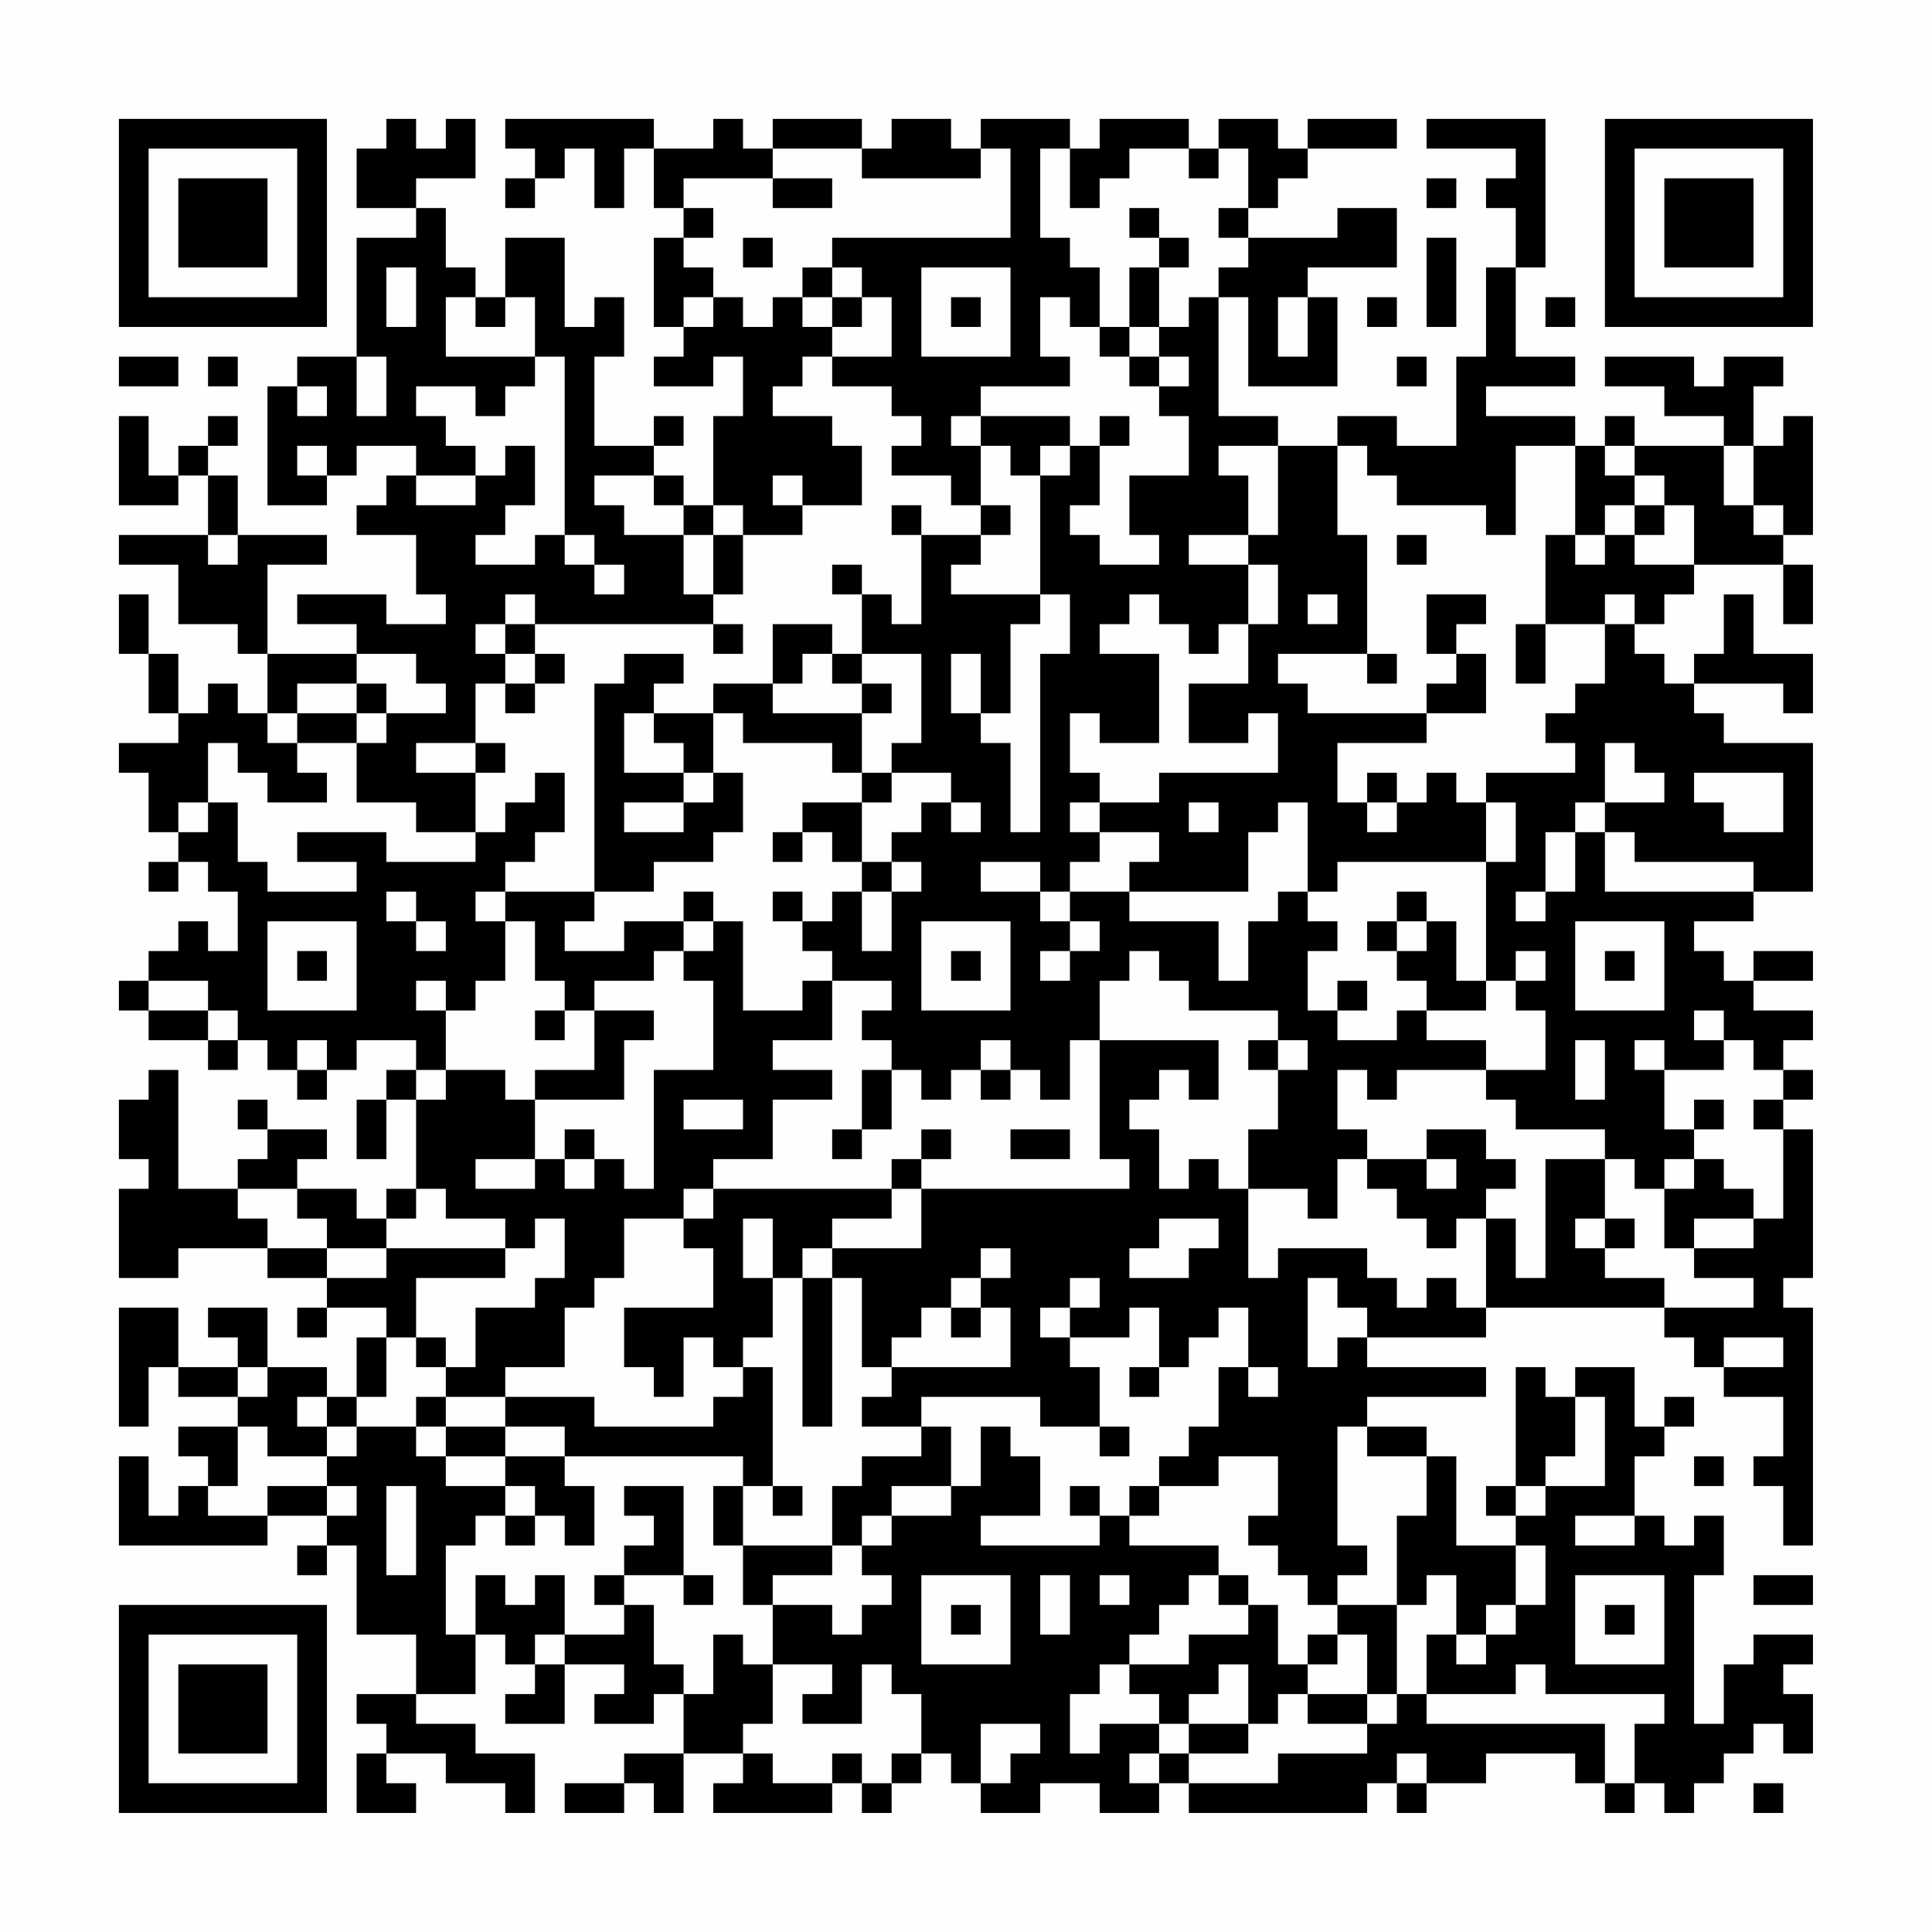 <?xml version="1.0" encoding="UTF-8"?>
<svg xmlns="http://www.w3.org/2000/svg" version="1.1" width="300" height="300" viewBox="0 0 300 300"><rect x="0" y="0" width="300" height="300" fill="#fefefe"/><g transform="scale(4.615)"><g transform="translate(4,4)"><path fill-rule="evenodd" d="M9 0L9 1L8 1L8 3L10 3L10 4L8 4L8 8L6 8L6 9L5 9L5 13L7 13L7 12L8 12L8 11L10 11L10 12L9 12L9 13L8 13L8 14L10 14L10 16L11 16L11 17L9 17L9 16L6 16L6 17L8 17L8 18L5 18L5 15L7 15L7 14L4 14L4 12L3 12L3 11L4 11L4 10L3 10L3 11L2 11L2 12L1 12L1 10L0 10L0 13L2 13L2 12L3 12L3 14L0 14L0 15L2 15L2 17L4 17L4 18L5 18L5 20L4 20L4 19L3 19L3 20L2 20L2 18L1 18L1 16L0 16L0 18L1 18L1 20L2 20L2 21L0 21L0 22L1 22L1 24L2 24L2 25L1 25L1 26L2 26L2 25L3 25L3 26L4 26L4 28L3 28L3 27L2 27L2 28L1 28L1 29L0 29L0 30L1 30L1 31L3 31L3 32L4 32L4 31L5 31L5 32L6 32L6 33L7 33L7 32L8 32L8 31L10 31L10 32L9 32L9 33L8 33L8 35L9 35L9 33L10 33L10 36L9 36L9 37L8 37L8 36L6 36L6 35L7 35L7 34L5 34L5 33L4 33L4 34L5 34L5 35L4 35L4 36L2 36L2 32L1 32L1 33L0 33L0 35L1 35L1 36L0 36L0 39L2 39L2 38L5 38L5 39L7 39L7 40L6 40L6 41L7 41L7 40L9 40L9 41L8 41L8 43L7 43L7 42L5 42L5 40L3 40L3 41L4 41L4 42L2 42L2 40L0 40L0 44L1 44L1 42L2 42L2 43L4 43L4 44L2 44L2 45L3 45L3 46L2 46L2 47L1 47L1 45L0 45L0 48L5 48L5 47L7 47L7 48L6 48L6 49L7 49L7 48L8 48L8 51L10 51L10 53L8 53L8 54L9 54L9 55L8 55L8 57L10 57L10 56L9 56L9 55L11 55L11 56L13 56L13 57L14 57L14 55L12 55L12 54L10 54L10 53L12 53L12 51L13 51L13 52L14 52L14 53L13 53L13 54L15 54L15 52L17 52L17 53L16 53L16 54L18 54L18 53L19 53L19 55L17 55L17 56L15 56L15 57L17 57L17 56L18 56L18 57L19 57L19 55L21 55L21 56L20 56L20 57L24 57L24 56L25 56L25 57L26 57L26 56L27 56L27 55L28 55L28 56L29 56L29 57L31 57L31 56L33 56L33 57L35 57L35 56L36 56L36 57L42 57L42 56L43 56L43 57L44 57L44 56L46 56L46 55L49 55L49 56L50 56L50 57L51 57L51 56L52 56L52 57L53 57L53 56L54 56L54 55L55 55L55 54L56 54L56 55L57 55L57 53L56 53L56 52L57 52L57 51L55 51L55 52L54 52L54 54L53 54L53 49L54 49L54 47L53 47L53 48L52 48L52 47L51 47L51 45L52 45L52 44L53 44L53 43L52 43L52 44L51 44L51 42L49 42L49 43L48 43L48 42L47 42L47 46L46 46L46 47L47 47L47 48L45 48L45 45L44 45L44 44L42 44L42 43L46 43L46 42L42 42L42 41L46 41L46 40L52 40L52 41L53 41L53 42L54 42L54 43L56 43L56 45L55 45L55 46L56 46L56 48L57 48L57 40L56 40L56 39L57 39L57 34L56 34L56 33L57 33L57 32L56 32L56 31L57 31L57 30L55 30L55 29L57 29L57 28L55 28L55 29L54 29L54 28L53 28L53 27L55 27L55 26L57 26L57 21L54 21L54 20L53 20L53 19L56 19L56 20L57 20L57 18L55 18L55 16L54 16L54 18L53 18L53 19L52 19L52 18L51 18L51 17L52 17L52 16L53 16L53 15L56 15L56 17L57 17L57 15L56 15L56 14L57 14L57 10L56 10L56 11L55 11L55 9L56 9L56 8L54 8L54 9L53 9L53 8L50 8L50 9L52 9L52 10L54 10L54 11L51 11L51 10L50 10L50 11L49 11L49 10L46 10L46 9L49 9L49 8L47 8L47 5L48 5L48 0L44 0L44 1L47 1L47 2L46 2L46 3L47 3L47 5L46 5L46 8L45 8L45 11L43 11L43 10L41 10L41 11L39 11L39 10L37 10L37 6L38 6L38 9L41 9L41 6L40 6L40 5L43 5L43 3L41 3L41 4L38 4L38 3L39 3L39 2L40 2L40 1L43 1L43 0L40 0L40 1L39 1L39 0L37 0L37 1L36 1L36 0L33 0L33 1L32 1L32 0L29 0L29 1L28 1L28 0L26 0L26 1L25 1L25 0L22 0L22 1L21 1L21 0L20 0L20 1L18 1L18 0L13 0L13 1L14 1L14 2L13 2L13 3L14 3L14 2L15 2L15 1L16 1L16 3L17 3L17 1L18 1L18 3L19 3L19 4L18 4L18 7L19 7L19 8L18 8L18 9L20 9L20 8L21 8L21 10L20 10L20 13L19 13L19 12L18 12L18 11L19 11L19 10L18 10L18 11L16 11L16 8L17 8L17 6L16 6L16 7L15 7L15 4L13 4L13 6L12 6L12 5L11 5L11 3L10 3L10 2L12 2L12 0L11 0L11 1L10 1L10 0ZM22 1L22 2L19 2L19 3L20 3L20 4L19 4L19 5L20 5L20 6L19 6L19 7L20 7L20 6L21 6L21 7L22 7L22 6L23 6L23 7L24 7L24 8L23 8L23 9L22 9L22 10L24 10L24 11L25 11L25 13L23 13L23 12L22 12L22 13L23 13L23 14L21 14L21 13L20 13L20 14L19 14L19 13L18 13L18 12L16 12L16 13L17 13L17 14L19 14L19 16L20 16L20 17L14 17L14 16L13 16L13 17L12 17L12 18L13 18L13 19L12 19L12 21L10 21L10 22L12 22L12 24L10 24L10 23L8 23L8 21L9 21L9 20L11 20L11 19L10 19L10 18L8 18L8 19L6 19L6 20L5 20L5 21L6 21L6 22L7 22L7 23L5 23L5 22L4 22L4 21L3 21L3 23L2 23L2 24L3 24L3 23L4 23L4 25L5 25L5 26L8 26L8 25L6 25L6 24L9 24L9 25L12 25L12 24L13 24L13 23L14 23L14 22L15 22L15 24L14 24L14 25L13 25L13 26L12 26L12 27L13 27L13 29L12 29L12 30L11 30L11 29L10 29L10 30L11 30L11 32L10 32L10 33L11 33L11 32L13 32L13 33L14 33L14 35L12 35L12 36L14 36L14 35L15 35L15 36L16 36L16 35L17 35L17 36L18 36L18 32L20 32L20 29L19 29L19 28L20 28L20 27L21 27L21 30L23 30L23 29L24 29L24 31L22 31L22 32L24 32L24 33L22 33L22 35L20 35L20 36L19 36L19 37L17 37L17 39L16 39L16 40L15 40L15 42L13 42L13 43L11 43L11 42L12 42L12 40L14 40L14 39L15 39L15 37L14 37L14 38L13 38L13 37L11 37L11 36L10 36L10 37L9 37L9 38L7 38L7 37L6 37L6 36L4 36L4 37L5 37L5 38L7 38L7 39L9 39L9 38L13 38L13 39L10 39L10 41L9 41L9 43L8 43L8 44L7 44L7 43L6 43L6 44L7 44L7 45L5 45L5 44L4 44L4 46L3 46L3 47L5 47L5 46L7 46L7 47L8 47L8 46L7 46L7 45L8 45L8 44L10 44L10 45L11 45L11 46L13 46L13 47L12 47L12 48L11 48L11 51L12 51L12 49L13 49L13 50L14 50L14 49L15 49L15 51L14 51L14 52L15 52L15 51L17 51L17 50L18 50L18 52L19 52L19 53L20 53L20 51L21 51L21 52L22 52L22 54L21 54L21 55L22 55L22 56L24 56L24 55L25 55L25 56L26 56L26 55L27 55L27 53L26 53L26 52L25 52L25 54L23 54L23 53L24 53L24 52L22 52L22 50L24 50L24 51L25 51L25 50L26 50L26 49L25 49L25 48L26 48L26 47L28 47L28 46L29 46L29 44L30 44L30 45L31 45L31 47L29 47L29 48L33 48L33 47L34 47L34 48L37 48L37 49L36 49L36 50L35 50L35 51L34 51L34 52L33 52L33 53L32 53L32 55L33 55L33 54L35 54L35 55L34 55L34 56L35 56L35 55L36 55L36 56L39 56L39 55L42 55L42 54L43 54L43 53L44 53L44 54L50 54L50 56L51 56L51 54L52 54L52 53L48 53L48 52L47 52L47 53L44 53L44 51L45 51L45 52L46 52L46 51L47 51L47 50L48 50L48 48L47 48L47 50L46 50L46 51L45 51L45 49L44 49L44 50L43 50L43 47L44 47L44 45L42 45L42 44L41 44L41 48L42 48L42 49L41 49L41 50L40 50L40 49L39 49L39 48L38 48L38 47L39 47L39 45L37 45L37 46L35 46L35 45L36 45L36 44L37 44L37 42L38 42L38 43L39 43L39 42L38 42L38 40L37 40L37 41L36 41L36 42L35 42L35 40L34 40L34 41L32 41L32 40L33 40L33 39L32 39L32 40L31 40L31 41L32 41L32 42L33 42L33 44L31 44L31 43L27 43L27 44L25 44L25 43L26 43L26 42L30 42L30 40L29 40L29 39L30 39L30 38L29 38L29 39L28 39L28 40L27 40L27 41L26 41L26 42L25 42L25 39L24 39L24 38L27 38L27 36L34 36L34 35L33 35L33 31L37 31L37 33L36 33L36 32L35 32L35 33L34 33L34 34L35 34L35 36L36 36L36 35L37 35L37 36L38 36L38 39L39 39L39 38L42 38L42 39L43 39L43 40L44 40L44 39L45 39L45 40L46 40L46 37L47 37L47 39L48 39L48 35L50 35L50 37L49 37L49 38L50 38L50 39L52 39L52 40L55 40L55 39L53 39L53 38L55 38L55 37L56 37L56 34L55 34L55 33L56 33L56 32L55 32L55 31L54 31L54 30L53 30L53 31L54 31L54 32L52 32L52 31L51 31L51 32L52 32L52 34L53 34L53 35L52 35L52 36L51 36L51 35L50 35L50 34L47 34L47 33L46 33L46 32L48 32L48 30L47 30L47 29L48 29L48 28L47 28L47 29L46 29L46 25L47 25L47 23L46 23L46 22L49 22L49 21L48 21L48 20L49 20L49 19L50 19L50 17L51 17L51 16L50 16L50 17L48 17L48 14L49 14L49 15L50 15L50 14L51 14L51 15L53 15L53 13L52 13L52 12L51 12L51 11L50 11L50 12L51 12L51 13L50 13L50 14L49 14L49 11L47 11L47 14L46 14L46 13L43 13L43 12L42 12L42 11L41 11L41 14L42 14L42 18L39 18L39 19L40 19L40 20L44 20L44 21L41 21L41 23L42 23L42 24L43 24L43 23L44 23L44 22L45 22L45 23L46 23L46 25L41 25L41 26L40 26L40 23L39 23L39 24L38 24L38 26L34 26L34 25L35 25L35 24L33 24L33 23L35 23L35 22L39 22L39 20L38 20L38 21L36 21L36 19L38 19L38 17L39 17L39 15L38 15L38 14L39 14L39 11L37 11L37 12L38 12L38 14L36 14L36 15L38 15L38 17L37 17L37 18L36 18L36 17L35 17L35 16L34 16L34 17L33 17L33 18L35 18L35 21L33 21L33 20L32 20L32 22L33 22L33 23L32 23L32 24L33 24L33 25L32 25L32 26L31 26L31 25L29 25L29 26L31 26L31 27L32 27L32 28L31 28L31 29L32 29L32 28L33 28L33 27L32 27L32 26L34 26L34 27L37 27L37 29L38 29L38 27L39 27L39 26L40 26L40 27L41 27L41 28L40 28L40 30L41 30L41 31L43 31L43 30L44 30L44 31L46 31L46 32L43 32L43 33L42 33L42 32L41 32L41 34L42 34L42 35L41 35L41 37L40 37L40 36L38 36L38 34L39 34L39 32L40 32L40 31L39 31L39 30L36 30L36 29L35 29L35 28L34 28L34 29L33 29L33 31L32 31L32 33L31 33L31 32L30 32L30 31L29 31L29 32L28 32L28 33L27 33L27 32L26 32L26 31L25 31L25 30L26 30L26 29L24 29L24 28L23 28L23 27L24 27L24 26L25 26L25 28L26 28L26 26L27 26L27 25L26 25L26 24L27 24L27 23L28 23L28 24L29 24L29 23L28 23L28 22L26 22L26 21L27 21L27 18L25 18L25 16L26 16L26 17L27 17L27 14L29 14L29 15L28 15L28 16L31 16L31 17L30 17L30 20L29 20L29 18L28 18L28 20L29 20L29 21L30 21L30 24L31 24L31 18L32 18L32 16L31 16L31 12L32 12L32 11L33 11L33 13L32 13L32 14L33 14L33 15L35 15L35 14L34 14L34 12L36 12L36 10L35 10L35 9L36 9L36 8L35 8L35 7L36 7L36 6L37 6L37 5L38 5L38 4L37 4L37 3L38 3L38 1L37 1L37 2L36 2L36 1L34 1L34 2L33 2L33 3L32 3L32 1L31 1L31 4L32 4L32 5L33 5L33 7L32 7L32 6L31 6L31 8L32 8L32 9L29 9L29 10L28 10L28 11L29 11L29 13L28 13L28 12L26 12L26 11L27 11L27 10L26 10L26 9L24 9L24 8L26 8L26 6L25 6L25 5L24 5L24 4L30 4L30 1L29 1L29 2L25 2L25 1ZM22 2L22 3L24 3L24 2ZM44 2L44 3L45 3L45 2ZM34 3L34 4L35 4L35 5L34 5L34 7L33 7L33 8L34 8L34 9L35 9L35 8L34 8L34 7L35 7L35 5L36 5L36 4L35 4L35 3ZM21 4L21 5L22 5L22 4ZM44 4L44 7L45 7L45 4ZM9 5L9 7L10 7L10 5ZM23 5L23 6L24 6L24 7L25 7L25 6L24 6L24 5ZM27 5L27 8L30 8L30 5ZM11 6L11 8L14 8L14 9L13 9L13 10L12 10L12 9L10 9L10 10L11 10L11 11L12 11L12 12L10 12L10 13L12 13L12 12L13 12L13 11L14 11L14 13L13 13L13 14L12 14L12 15L14 15L14 14L15 14L15 15L16 15L16 16L17 16L17 15L16 15L16 14L15 14L15 8L14 8L14 6L13 6L13 7L12 7L12 6ZM28 6L28 7L29 7L29 6ZM39 6L39 8L40 8L40 6ZM42 6L42 7L43 7L43 6ZM48 6L48 7L49 7L49 6ZM0 8L0 9L2 9L2 8ZM3 8L3 9L4 9L4 8ZM8 8L8 10L9 10L9 8ZM43 8L43 9L44 9L44 8ZM6 9L6 10L7 10L7 9ZM29 10L29 11L30 11L30 12L31 12L31 11L32 11L32 10ZM33 10L33 11L34 11L34 10ZM6 11L6 12L7 12L7 11ZM54 11L54 13L55 13L55 14L56 14L56 13L55 13L55 11ZM26 13L26 14L27 14L27 13ZM29 13L29 14L30 14L30 13ZM51 13L51 14L52 14L52 13ZM3 14L3 15L4 15L4 14ZM20 14L20 16L21 16L21 14ZM43 14L43 15L44 15L44 14ZM24 15L24 16L25 16L25 15ZM40 16L40 17L41 17L41 16ZM44 16L44 18L45 18L45 19L44 19L44 20L46 20L46 18L45 18L45 17L46 17L46 16ZM13 17L13 18L14 18L14 19L13 19L13 20L14 20L14 19L15 19L15 18L14 18L14 17ZM20 17L20 18L21 18L21 17ZM22 17L22 19L20 19L20 20L18 20L18 19L19 19L19 18L17 18L17 19L16 19L16 26L13 26L13 27L14 27L14 29L15 29L15 30L14 30L14 31L15 31L15 30L16 30L16 32L14 32L14 33L17 33L17 31L18 31L18 30L16 30L16 29L18 29L18 28L19 28L19 27L20 27L20 26L19 26L19 27L17 27L17 28L15 28L15 27L16 27L16 26L18 26L18 25L20 25L20 24L21 24L21 22L20 22L20 20L21 20L21 21L24 21L24 22L25 22L25 23L23 23L23 24L22 24L22 25L23 25L23 24L24 24L24 25L25 25L25 26L26 26L26 25L25 25L25 23L26 23L26 22L25 22L25 20L26 20L26 19L25 19L25 18L24 18L24 17ZM47 17L47 19L48 19L48 17ZM23 18L23 19L22 19L22 20L25 20L25 19L24 19L24 18ZM42 18L42 19L43 19L43 18ZM8 19L8 20L6 20L6 21L8 21L8 20L9 20L9 19ZM17 20L17 22L19 22L19 23L17 23L17 24L19 24L19 23L20 23L20 22L19 22L19 21L18 21L18 20ZM12 21L12 22L13 22L13 21ZM50 21L50 23L49 23L49 24L48 24L48 26L47 26L47 27L48 27L48 26L49 26L49 24L50 24L50 26L55 26L55 25L51 25L51 24L50 24L50 23L52 23L52 22L51 22L51 21ZM42 22L42 23L43 23L43 22ZM53 22L53 23L54 23L54 24L56 24L56 22ZM36 23L36 24L37 24L37 23ZM9 26L9 27L10 27L10 28L11 28L11 27L10 27L10 26ZM22 26L22 27L23 27L23 26ZM43 26L43 27L42 27L42 28L43 28L43 29L44 29L44 30L46 30L46 29L45 29L45 27L44 27L44 26ZM5 27L5 30L8 30L8 27ZM27 27L27 30L30 30L30 27ZM43 27L43 28L44 28L44 27ZM49 27L49 30L52 30L52 27ZM6 28L6 29L7 29L7 28ZM28 28L28 29L29 29L29 28ZM50 28L50 29L51 29L51 28ZM1 29L1 30L3 30L3 31L4 31L4 30L3 30L3 29ZM41 29L41 30L42 30L42 29ZM6 31L6 32L7 32L7 31ZM38 31L38 32L39 32L39 31ZM49 31L49 33L50 33L50 31ZM25 32L25 34L24 34L24 35L25 35L25 34L26 34L26 32ZM29 32L29 33L30 33L30 32ZM19 33L19 34L21 34L21 33ZM53 33L53 34L54 34L54 33ZM15 34L15 35L16 35L16 34ZM27 34L27 35L26 35L26 36L20 36L20 37L19 37L19 38L20 38L20 40L17 40L17 42L18 42L18 43L19 43L19 41L20 41L20 42L21 42L21 43L20 43L20 44L16 44L16 43L13 43L13 44L11 44L11 43L10 43L10 44L11 44L11 45L13 45L13 46L14 46L14 47L13 47L13 48L14 48L14 47L15 47L15 48L16 48L16 46L15 46L15 45L21 45L21 46L20 46L20 48L21 48L21 50L22 50L22 49L24 49L24 48L25 48L25 47L26 47L26 46L28 46L28 44L27 44L27 45L25 45L25 46L24 46L24 48L21 48L21 46L22 46L22 47L23 47L23 46L22 46L22 42L21 42L21 41L22 41L22 39L23 39L23 44L24 44L24 39L23 39L23 38L24 38L24 37L26 37L26 36L27 36L27 35L28 35L28 34ZM30 34L30 35L32 35L32 34ZM44 34L44 35L42 35L42 36L43 36L43 37L44 37L44 38L45 38L45 37L46 37L46 36L47 36L47 35L46 35L46 34ZM44 35L44 36L45 36L45 35ZM53 35L53 36L52 36L52 38L53 38L53 37L55 37L55 36L54 36L54 35ZM21 37L21 39L22 39L22 37ZM35 37L35 38L34 38L34 39L36 39L36 38L37 38L37 37ZM50 37L50 38L51 38L51 37ZM40 39L40 42L41 42L41 41L42 41L42 40L41 40L41 39ZM28 40L28 41L29 41L29 40ZM10 41L10 42L11 42L11 41ZM54 41L54 42L56 42L56 41ZM4 42L4 43L5 43L5 42ZM34 42L34 43L35 43L35 42ZM49 43L49 45L48 45L48 46L47 46L47 47L48 47L48 46L50 46L50 43ZM13 44L13 45L15 45L15 44ZM33 44L33 45L34 45L34 44ZM53 45L53 46L54 46L54 45ZM9 46L9 49L10 49L10 46ZM17 46L17 47L18 47L18 48L17 48L17 49L16 49L16 50L17 50L17 49L19 49L19 50L20 50L20 49L19 49L19 46ZM32 46L32 47L33 47L33 46ZM34 46L34 47L35 47L35 46ZM49 47L49 48L51 48L51 47ZM27 49L27 52L30 52L30 49ZM31 49L31 51L32 51L32 49ZM33 49L33 50L34 50L34 49ZM37 49L37 50L38 50L38 51L36 51L36 52L34 52L34 53L35 53L35 54L36 54L36 55L38 55L38 54L39 54L39 53L40 53L40 54L42 54L42 53L43 53L43 50L41 50L41 51L40 51L40 52L39 52L39 50L38 50L38 49ZM49 49L49 52L52 52L52 49ZM55 49L55 50L57 50L57 49ZM28 50L28 51L29 51L29 50ZM50 50L50 51L51 51L51 50ZM41 51L41 52L40 52L40 53L42 53L42 51ZM37 52L37 53L36 53L36 54L38 54L38 52ZM29 54L29 56L30 56L30 55L31 55L31 54ZM43 55L43 56L44 56L44 55ZM55 56L55 57L56 57L56 56ZM0 0L0 7L7 7L7 0ZM1 1L1 6L6 6L6 1ZM2 2L2 5L5 5L5 2ZM50 0L50 7L57 7L57 0ZM51 1L51 6L56 6L56 1ZM52 2L52 5L55 5L55 2ZM0 50L0 57L7 57L7 50ZM1 51L1 56L6 56L6 51ZM2 52L2 55L5 55L5 52Z" fill="#000000"/></g></g></svg>
